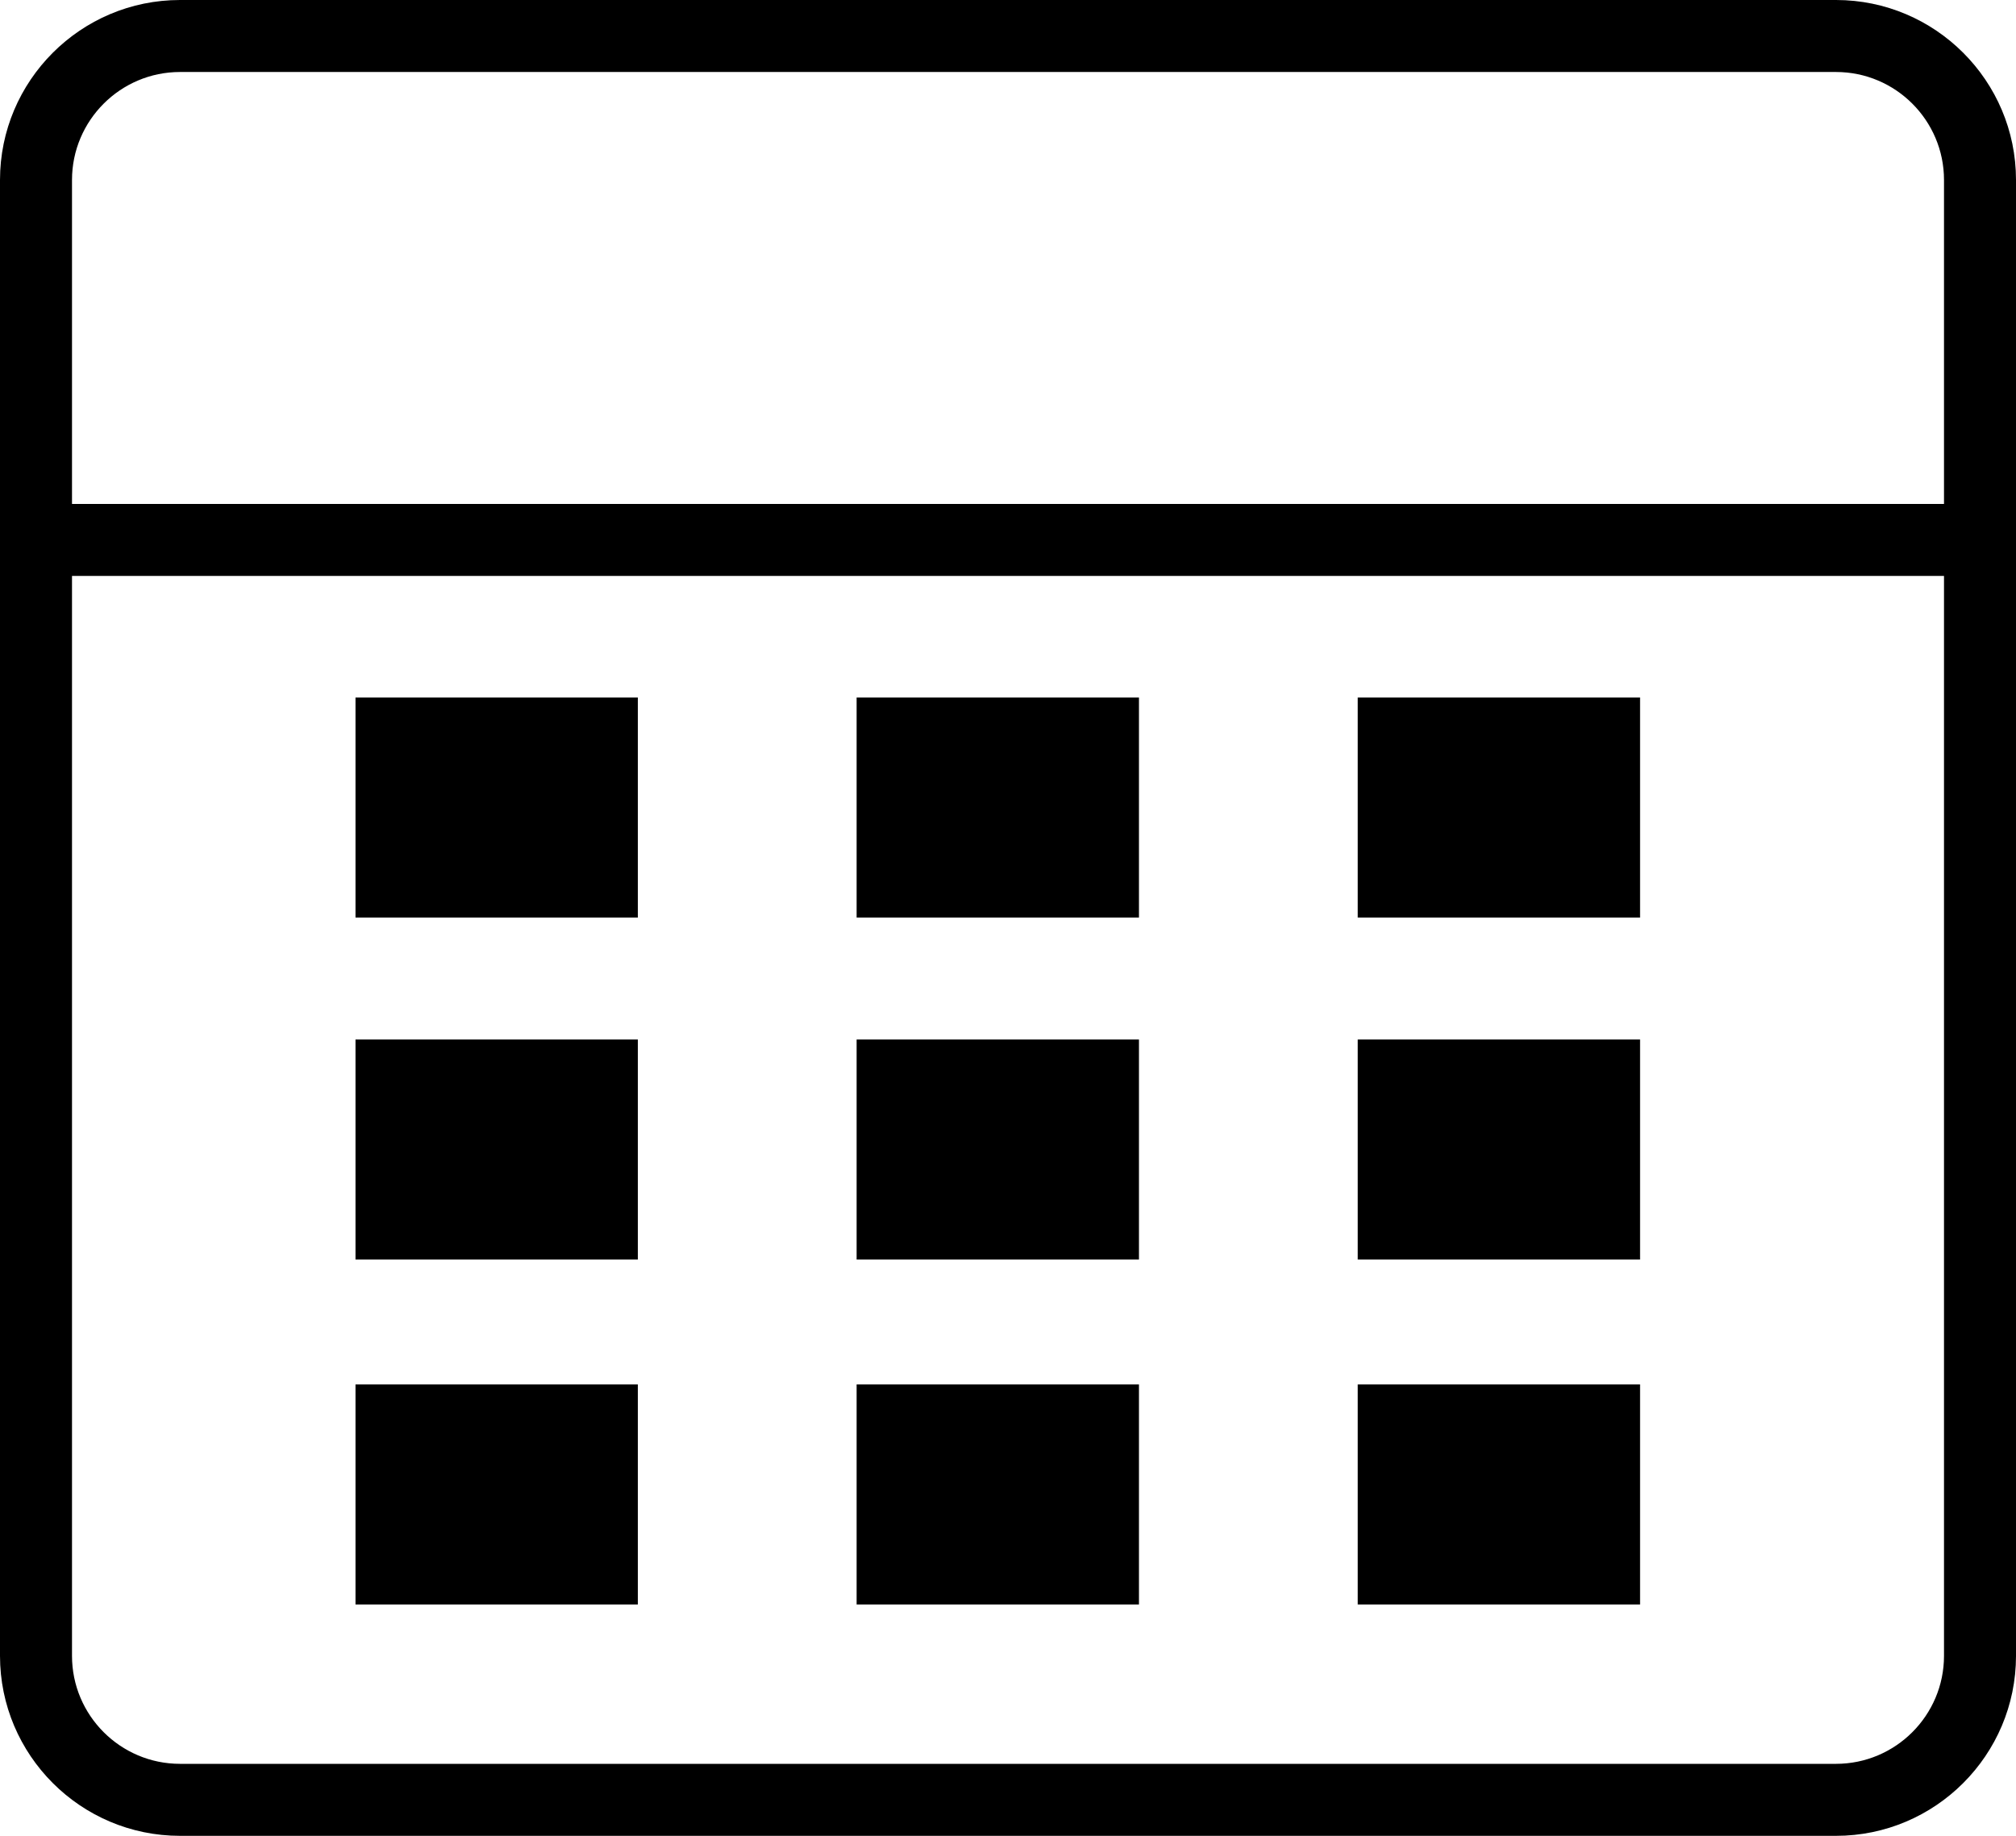 <svg xmlns="http://www.w3.org/2000/svg" width="368.02" height="335.161" viewBox="0 0 368.02 335.161"><path d="M335.161 0H32.859C14.742 0 0 14.742 0 32.859v269.444c0 18.117 14.742 32.859 32.859 32.859h302.303c18.117 0 32.859-14.742 32.859-32.859V32.859C368.02 14.742 353.278 0 335.161 0zm19.716 302.303c0 10.872-8.844 19.715-19.715 19.715H32.859c-10.872 0-19.715-8.844-19.715-19.715V105.149h341.733v197.154zm0-210.298H13.144V32.859c0-10.872 8.844-19.715 19.715-19.715h302.303c10.872 0 19.715 8.844 19.715 19.715v59.146z"/><path d="M64.896 127.342h51.541v40.168H64.896zM156.375 127.342h51.541v40.168h-51.541zM247.854 127.342h51.541v40.168h-51.541zM64.896 189.779h51.541v40.169H64.896zM156.375 189.779h51.541v40.169h-51.541zM247.854 189.779h51.541v40.169h-51.541zM64.896 252.751h51.541v40.169H64.896zM156.375 252.751h51.541v40.169h-51.541zM247.854 252.751h51.541v40.169h-51.541z"/></svg>
